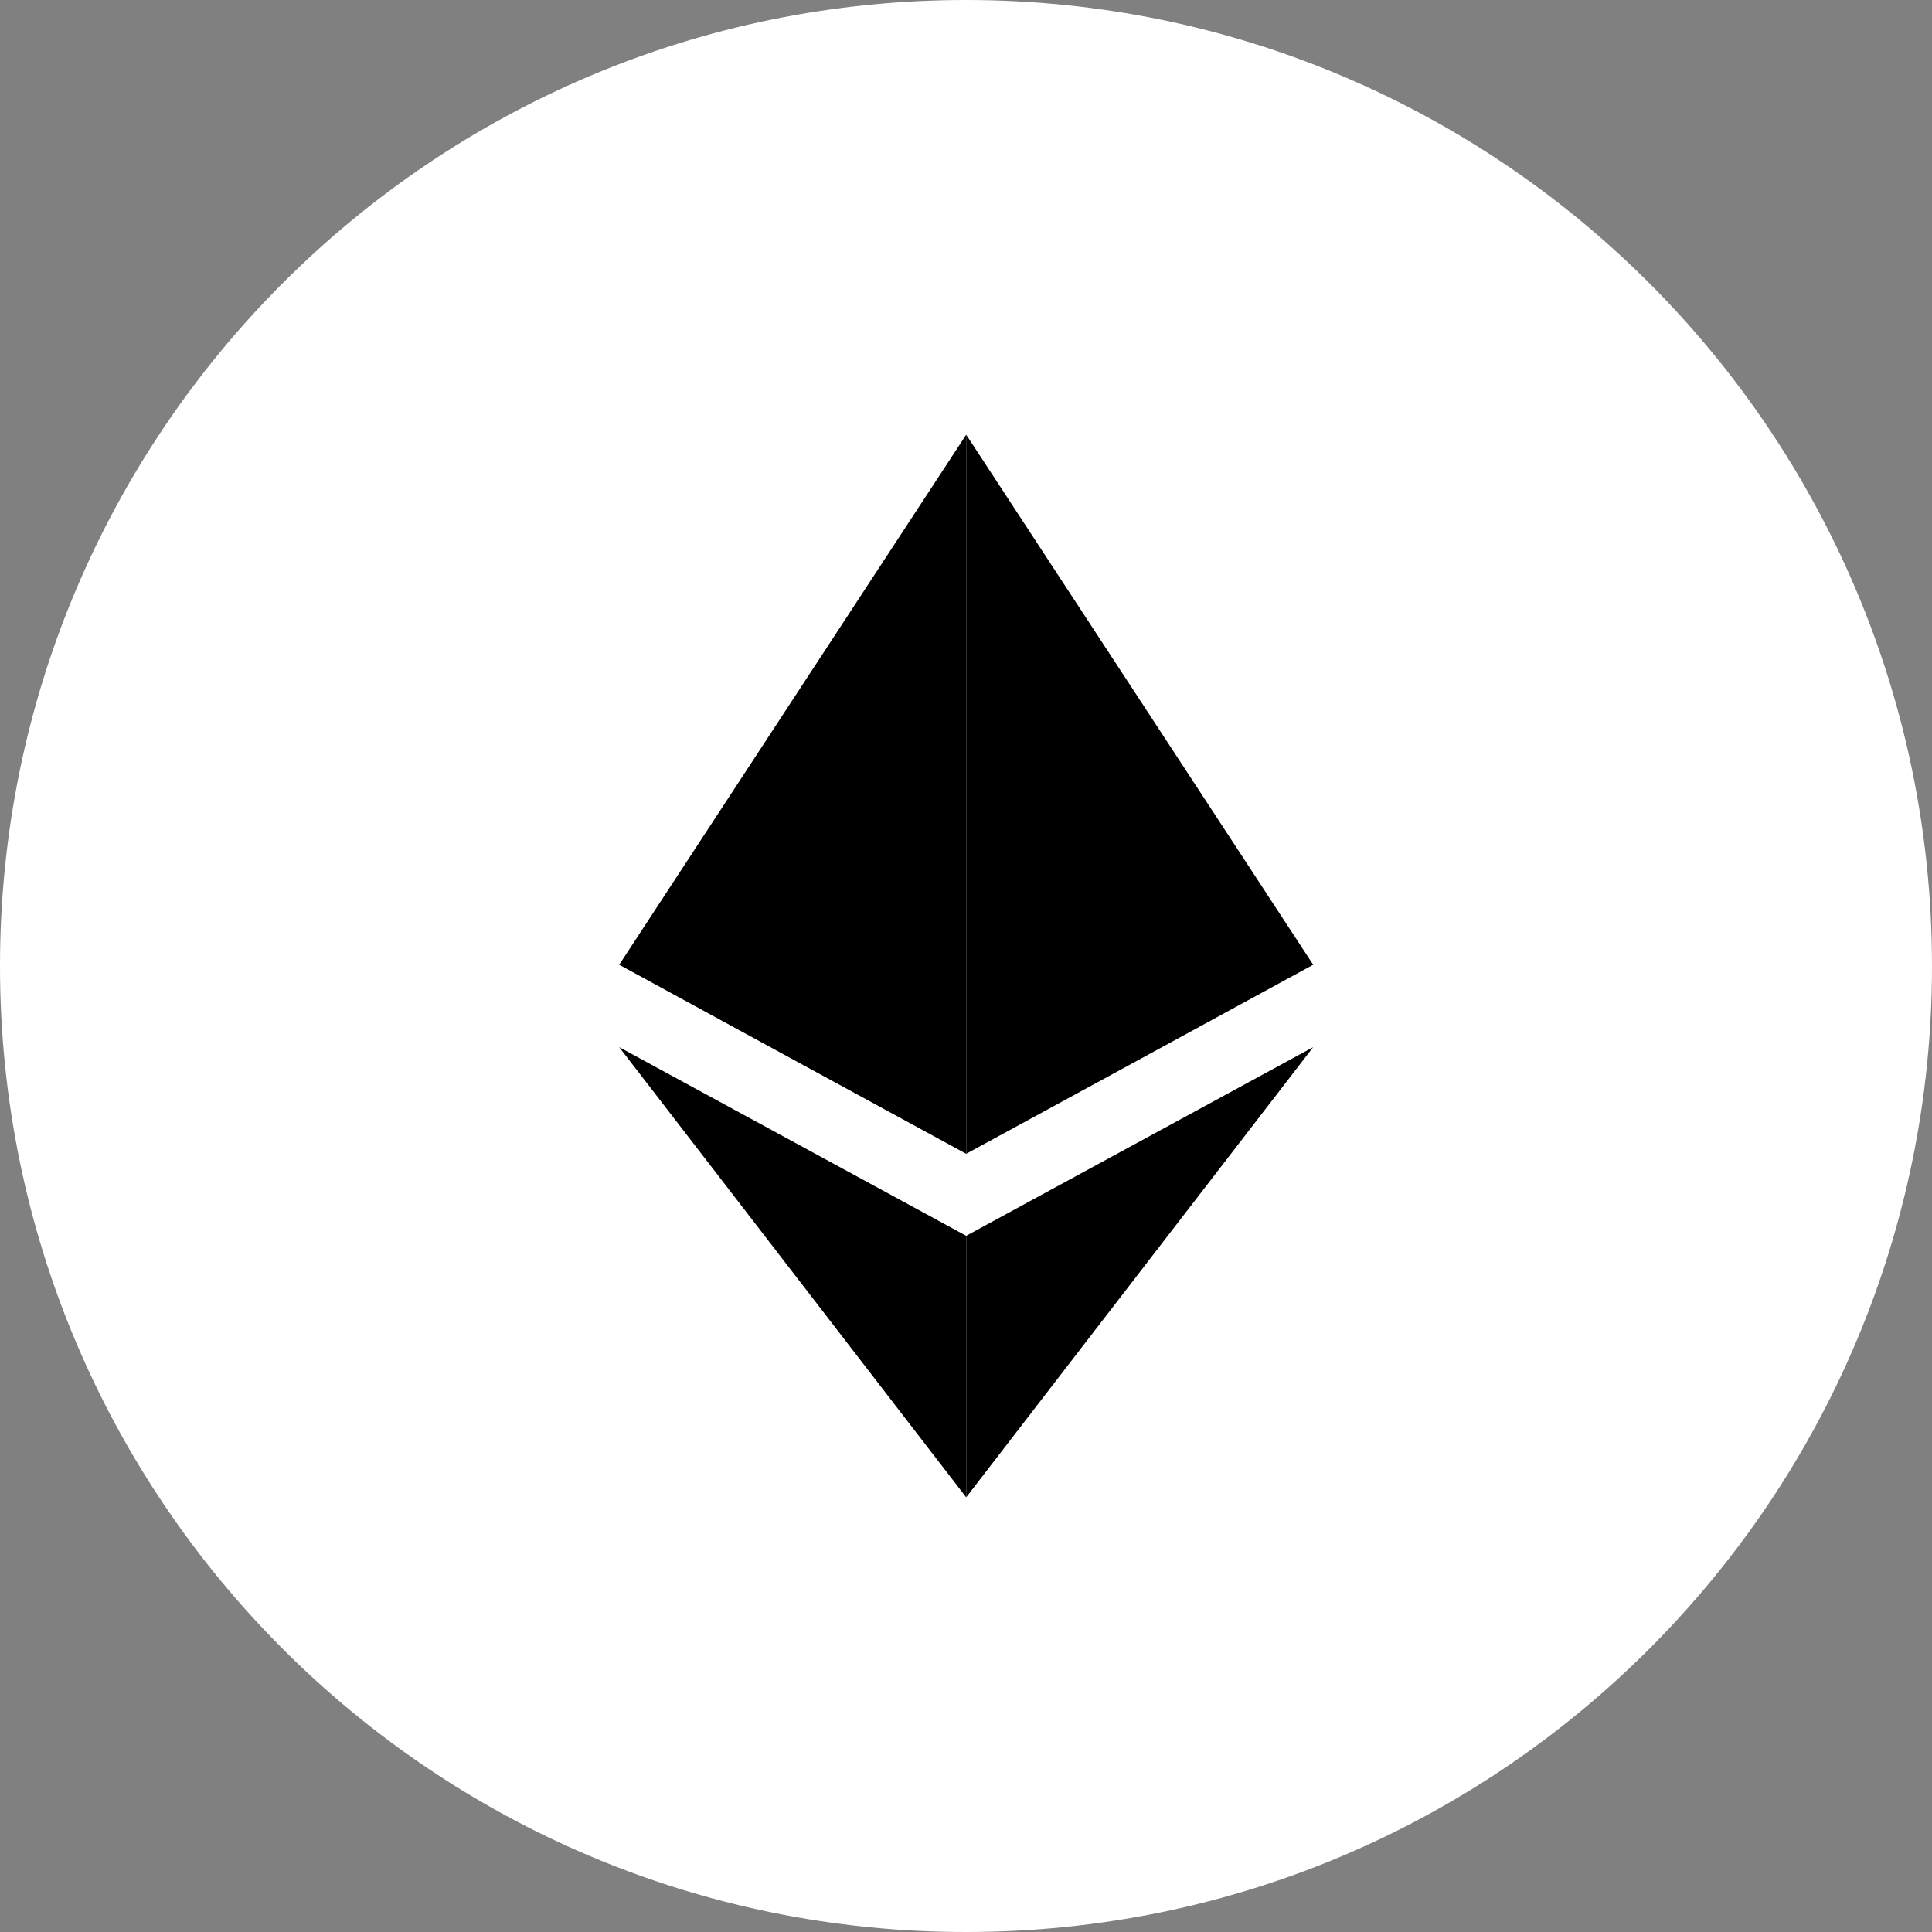 <svg xmlns="http://www.w3.org/2000/svg" width="100%" height="100%" viewBox="0 0 20 20" fill="none">
<rect x="0" y="0" width="20" height="20" fill="#808080" stroke="none"/>
<path d="M10 20C15.523 20 20 15.523 20 10C20 4.477 15.523 0 10 0C4.477 0 0 4.477 0 10C0 15.523 4.477 20 10 20Z" fill="white"/>
<path d="M10.002 4.5C10.002 4.5 10.002 9.038 10.002 11.944C8.599 11.181 6.41 9.987 6.41 9.987L10.002 4.5Z" fill="black"/>
<path d="M10.002 4.5L13.594 9.987C13.594 9.987 11.405 11.181 10.002 11.944C10.002 9.038 10.002 4.5 10.002 4.5Z" fill="black"/>
<path d="M10.002 12.793V15.5L6.41 10.84L10.002 12.793Z" fill="black"/>
<path d="M10.002 15.5V12.793L13.594 10.84L10.002 15.5Z" fill="black"/>
</svg>
